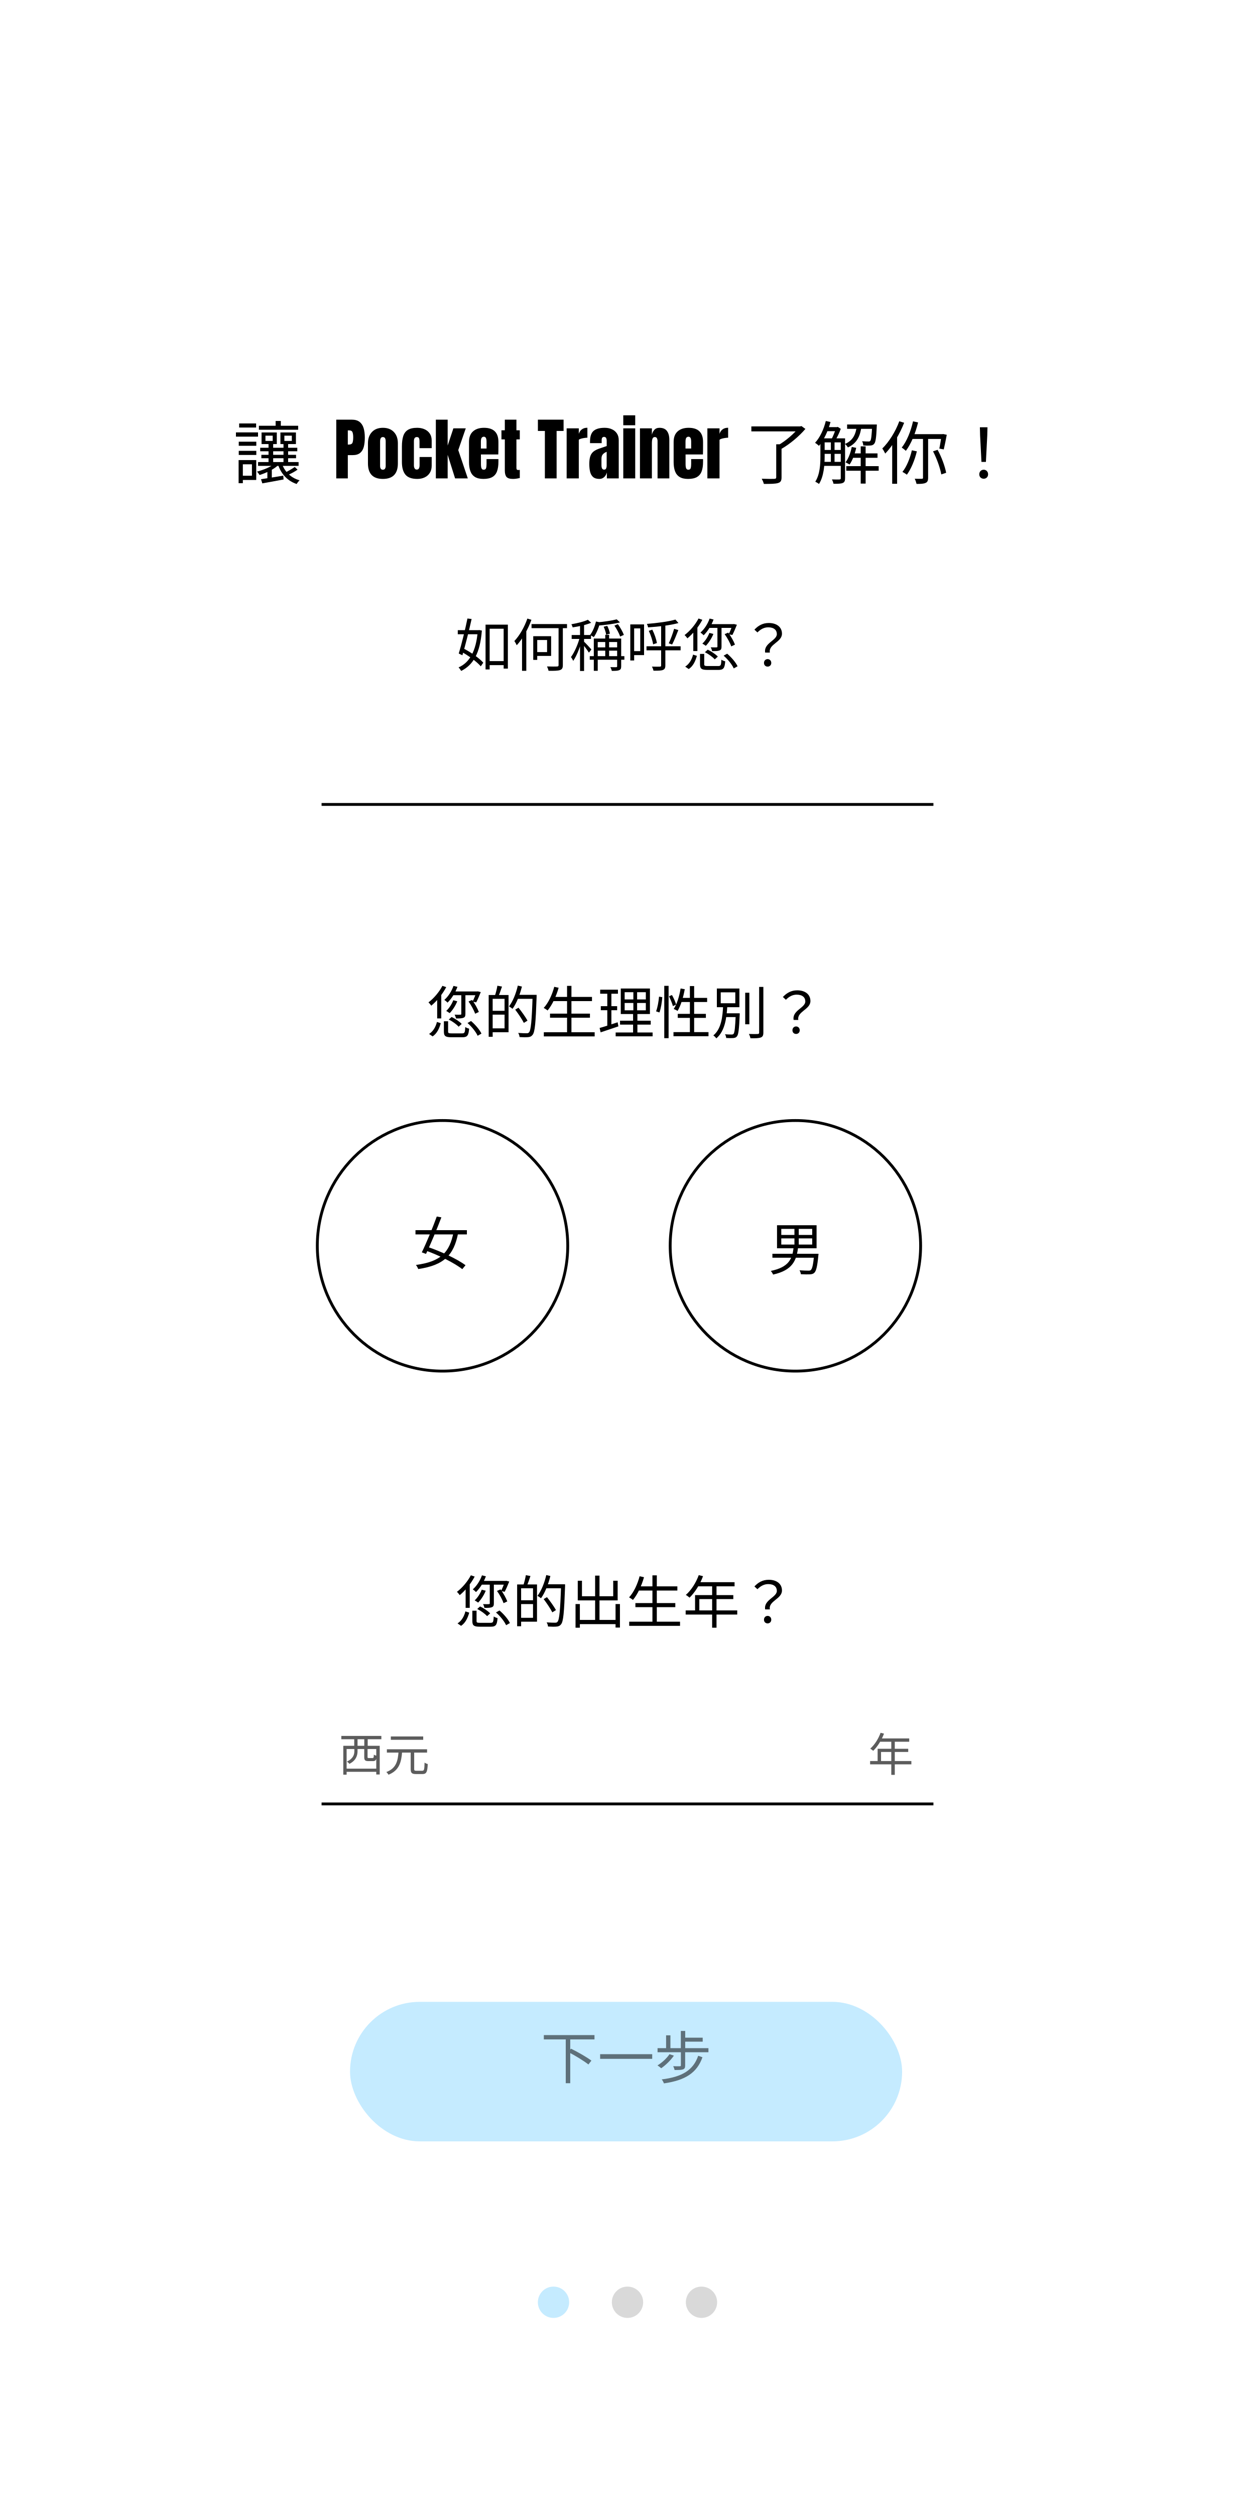 <svg width="441" height="878" viewBox="0 0 441 878" fill="none" xmlns="http://www.w3.org/2000/svg">
<g filter="url(#filter0_d_101_22)">
<rect width="375" height="812" transform="translate(19 19)" fill="white"/>
<path d="M76.976 135.52V136.912H90.776V135.52H76.976ZM77.432 143.248V144.472H90.464V143.248H77.432ZM77.84 145.72V146.92H90.032V145.72H77.84ZM76.688 148.264V149.608H90.92V148.264H76.688ZM82.856 133.84V136.216H84.68V133.84H82.856ZM80.36 141.928V148.864H81.992V141.928H80.36ZM85.616 141.928V148.864H87.248V141.928H85.616ZM82.688 148.6C81.368 149.944 78.704 150.976 76.304 151.624C76.592 151.888 77.048 152.512 77.216 152.824C79.688 152.008 82.544 150.712 84.056 149.032L82.688 148.6ZM85.064 148.84L83.696 149.152C84.776 152.44 87.008 154.888 90.248 155.968C90.464 155.56 90.92 154.984 91.28 154.672C88.208 153.832 86.024 151.624 85.064 148.84ZM89.576 149.992C88.688 150.616 87.128 151.528 86.048 152.032L86.912 152.92C88.016 152.44 89.48 151.72 90.56 150.928L89.576 149.992ZM79.28 139H81.824V140.848H79.28V139ZM77.912 137.872V141.952H83.264V137.872H77.912ZM85.928 139H88.544V140.848H85.928V139ZM84.536 137.872V141.952H89.984V137.872H84.536ZM69.896 141.112V142.552H76.064V141.112H69.896ZM70.04 134.704V136.144H75.992V134.704H70.04ZM69.896 144.328V145.768H76.064V144.328H69.896ZM68.912 137.848V139.336H76.664V137.848H68.912ZM70.736 147.568V149.056H74.528V153.064H70.736V154.552H76.04V147.568H70.736ZM69.848 147.568V155.68H71.336V147.568H69.848ZM77.72 154.288L78.176 155.752C80.288 155.368 83 154.888 85.64 154.384L85.544 153.04C82.664 153.52 79.736 154 77.72 154.288ZM79.952 150.952V154.552H81.512V150.352L80.816 150.088L79.952 150.952ZM104.164 154V133.375H109.613C110.754 133.375 111.656 133.629 112.32 134.137C112.992 134.645 113.473 135.367 113.762 136.305C114.051 137.242 114.195 138.359 114.195 139.656C114.195 140.906 114.074 141.996 113.832 142.926C113.59 143.848 113.156 144.562 112.531 145.07C111.914 145.578 111.035 145.832 109.895 145.832H108.219V154H104.164ZM108.219 142.129H108.453C109.219 142.129 109.688 141.914 109.859 141.484C110.031 141.055 110.117 140.422 110.117 139.586C110.117 138.805 110.031 138.203 109.859 137.781C109.695 137.352 109.301 137.137 108.676 137.137H108.219V142.129ZM120.547 154.188C117.047 154.188 115.297 152.371 115.297 148.738V141.684C115.297 140.027 115.762 138.707 116.691 137.723C117.621 136.73 118.906 136.234 120.547 136.234C122.195 136.234 123.484 136.73 124.414 137.723C125.344 138.707 125.809 140.027 125.809 141.684V148.738C125.809 152.371 124.055 154.188 120.547 154.188ZM120.547 150.953C120.898 150.953 121.148 150.828 121.297 150.578C121.453 150.32 121.531 149.996 121.531 149.605V141.016C121.531 139.992 121.203 139.48 120.547 139.48C119.891 139.48 119.562 139.992 119.562 141.016V149.605C119.562 149.996 119.637 150.32 119.785 150.578C119.941 150.828 120.195 150.953 120.547 150.953ZM132.652 154.188C130.684 154.188 129.285 153.684 128.457 152.676C127.637 151.668 127.227 150.188 127.227 148.234V142.82C127.227 141.352 127.383 140.129 127.695 139.152C128.008 138.176 128.555 137.445 129.336 136.961C130.117 136.477 131.203 136.234 132.594 136.234C133.562 136.234 134.43 136.406 135.195 136.75C135.969 137.094 136.578 137.598 137.023 138.262C137.469 138.926 137.691 139.738 137.691 140.699V143.383H133.414V140.922C133.414 140.516 133.355 140.176 133.238 139.902C133.121 139.621 132.867 139.48 132.477 139.48C131.789 139.48 131.445 139.969 131.445 140.945V149.465C131.445 149.824 131.523 150.156 131.68 150.461C131.836 150.758 132.094 150.906 132.453 150.906C132.82 150.906 133.074 150.762 133.215 150.473C133.363 150.176 133.438 149.832 133.438 149.441V146.488H137.691V149.559C137.691 150.527 137.473 151.359 137.035 152.055C136.605 152.742 136.012 153.27 135.254 153.637C134.496 154.004 133.629 154.188 132.652 154.188ZM139.156 154V133.375H143.305V142.48L145.32 136.422H149.668L147.031 144.062L150.383 154H145.918L143.305 145.715V154H139.156ZM155.867 154.188C154.617 154.188 153.621 153.953 152.879 153.484C152.137 153.016 151.605 152.34 151.285 151.457C150.965 150.574 150.805 149.512 150.805 148.27V141.203C150.805 139.57 151.273 138.336 152.211 137.5C153.148 136.656 154.438 136.234 156.078 136.234C159.453 136.234 161.141 137.891 161.141 141.203V142.48C161.141 144.027 161.125 145.066 161.094 145.598H155V148.996C155 149.309 155.02 149.617 155.059 149.922C155.098 150.219 155.184 150.465 155.316 150.66C155.457 150.855 155.68 150.953 155.984 150.953C156.422 150.953 156.695 150.766 156.805 150.391C156.914 150.008 156.969 149.512 156.969 148.902V147.215H161.141V148.211C161.141 149.523 160.977 150.625 160.648 151.516C160.328 152.398 159.781 153.066 159.008 153.52C158.242 153.965 157.195 154.188 155.867 154.188ZM154.977 143.512H156.969V141.145C156.969 140.512 156.891 140.059 156.734 139.785C156.578 139.504 156.344 139.363 156.031 139.363C155.695 139.363 155.434 139.496 155.246 139.762C155.066 140.027 154.977 140.488 154.977 141.145V143.512ZM166.273 154.188C165.141 154.188 164.375 153.949 163.977 153.473C163.586 152.988 163.391 152.25 163.391 151.258V140.301H162.207V137.102H163.391V133.375H167.469V137.102H168.652V140.301H167.469V150.273C167.469 150.562 167.516 150.766 167.609 150.883C167.703 151 167.883 151.059 168.148 151.059C168.336 151.059 168.504 151.043 168.652 151.012V153.871C168.559 153.902 168.266 153.961 167.773 154.047C167.281 154.141 166.781 154.188 166.273 154.188ZM177.465 154V137.336H175.016V133.375H184.039V137.336H181.59V154H177.465ZM185.117 154V136.422H189.383V138.379C189.586 137.699 189.945 137.168 190.461 136.785C190.977 136.402 191.625 136.211 192.406 136.211V139.715C192.062 139.715 191.652 139.754 191.176 139.832C190.699 139.902 190.281 140.004 189.922 140.137C189.562 140.262 189.383 140.402 189.383 140.559V154H185.117ZM196.637 154.188C195.66 154.188 194.914 153.961 194.398 153.508C193.891 153.055 193.543 152.434 193.355 151.645C193.168 150.855 193.074 149.961 193.074 148.961C193.074 147.891 193.18 147.016 193.391 146.336C193.602 145.648 193.961 145.086 194.469 144.648C194.984 144.211 195.691 143.84 196.59 143.535L199.191 142.645V140.84C199.191 139.895 198.883 139.422 198.266 139.422C197.703 139.422 197.422 139.805 197.422 140.57V141.625H193.344C193.336 141.562 193.332 141.484 193.332 141.391C193.332 141.289 193.332 141.176 193.332 141.051C193.332 139.301 193.742 138.062 194.562 137.336C195.391 136.602 196.699 136.234 198.488 136.234C199.426 136.234 200.266 136.402 201.008 136.738C201.75 137.066 202.336 137.555 202.766 138.203C203.203 138.852 203.422 139.652 203.422 140.605V154H199.25V151.914C199.047 152.648 198.711 153.211 198.242 153.602C197.773 153.992 197.238 154.188 196.637 154.188ZM198.289 150.93C198.633 150.93 198.867 150.785 198.992 150.496C199.117 150.207 199.18 149.895 199.18 149.559V144.66C198.602 144.895 198.152 145.191 197.832 145.551C197.512 145.902 197.352 146.422 197.352 147.109V149.371C197.352 150.41 197.664 150.93 198.289 150.93ZM205.016 135.344V131.852H209.211V135.344H205.016ZM205.016 154V136.422H209.211V154H205.016ZM210.875 154V136.422H215.07V138.66C215.227 137.988 215.516 137.418 215.938 136.949C216.367 136.473 216.961 136.234 217.719 136.234C218.938 136.234 219.82 136.609 220.367 137.359C220.922 138.109 221.199 139.137 221.199 140.441V154H217.062V140.875C217.062 140.531 216.992 140.215 216.852 139.926C216.711 139.629 216.469 139.48 216.125 139.48C215.805 139.48 215.566 139.594 215.41 139.82C215.262 140.039 215.168 140.316 215.129 140.652C215.09 140.98 215.07 141.309 215.07 141.637V154H210.875ZM227.773 154.188C226.523 154.188 225.527 153.953 224.785 153.484C224.043 153.016 223.512 152.34 223.191 151.457C222.871 150.574 222.711 149.512 222.711 148.27V141.203C222.711 139.57 223.18 138.336 224.117 137.5C225.055 136.656 226.344 136.234 227.984 136.234C231.359 136.234 233.047 137.891 233.047 141.203V142.48C233.047 144.027 233.031 145.066 233 145.598H226.906V148.996C226.906 149.309 226.926 149.617 226.965 149.922C227.004 150.219 227.09 150.465 227.223 150.66C227.363 150.855 227.586 150.953 227.891 150.953C228.328 150.953 228.602 150.766 228.711 150.391C228.82 150.008 228.875 149.512 228.875 148.902V147.215H233.047V148.211C233.047 149.523 232.883 150.625 232.555 151.516C232.234 152.398 231.688 153.066 230.914 153.52C230.148 153.965 229.102 154.188 227.773 154.188ZM226.883 143.512H228.875V141.145C228.875 140.512 228.797 140.059 228.641 139.785C228.484 139.504 228.25 139.363 227.938 139.363C227.602 139.363 227.34 139.496 227.152 139.762C226.973 140.027 226.883 140.488 226.883 141.145V143.512ZM234.57 154V136.422H238.836V138.379C239.039 137.699 239.398 137.168 239.914 136.785C240.43 136.402 241.078 136.211 241.859 136.211V139.715C241.516 139.715 241.105 139.754 240.629 139.832C240.152 139.902 239.734 140.004 239.375 140.137C239.016 140.262 238.836 140.402 238.836 140.559V154H234.57ZM258.76 142.024V153.568C258.76 154 258.592 154.144 258.064 154.168C257.512 154.192 255.664 154.192 253.672 154.12C253.96 154.648 254.296 155.416 254.416 155.944C256.84 155.944 258.448 155.92 259.384 155.632C260.32 155.368 260.632 154.816 260.632 153.616V142.024H258.76ZM250.024 135.736V137.488H267.352V135.736H250.024ZM266.704 135.736V136.168C265.192 138.16 262.024 140.92 259.288 142.432C259.672 142.696 260.248 143.296 260.512 143.68C263.488 142 266.872 139.168 269.008 136.624L267.616 135.616L267.184 135.736H266.704ZM274.984 139.936V141.352H281.92V139.936H274.984ZM274.984 144.016V145.384H281.92V144.016H274.984ZM274.984 148.192V149.608H281.92V148.192H274.984ZM285.208 145.216V146.776H294.352V145.216H285.208ZM276.232 136V137.416H280.216V136H276.232ZM283.672 135.064V136.6H293.056V135.064H283.672ZM283.384 149.704V151.312H294.76V149.704H283.384ZM288.448 142.744V155.824H290.176V142.744H288.448ZM277.96 140.632V148.792H279.256V140.632H277.96ZM292.48 135.064V135.304C292.312 139.072 292.12 140.464 291.808 140.824C291.664 141.016 291.448 141.064 291.112 141.04C290.776 141.04 289.912 141.04 288.952 140.944C289.168 141.352 289.336 141.976 289.36 142.456C290.368 142.504 291.376 142.504 291.856 142.456C292.48 142.408 292.84 142.264 293.176 141.856C293.68 141.304 293.92 139.744 294.088 135.736C294.112 135.52 294.112 135.064 294.112 135.064H292.48ZM285.304 142.96C284.896 145 284.152 147.016 283.12 148.36C283.504 148.552 284.224 148.912 284.536 149.128C285.544 147.688 286.384 145.504 286.864 143.272L285.304 142.96ZM276.184 133.84C275.464 136.792 274.12 139.648 272.416 141.496C272.8 141.736 273.496 142.288 273.784 142.576C275.488 140.536 276.952 137.44 277.84 134.2L276.184 133.84ZM274.288 139.936V146.32C274.288 149.032 274.12 152.608 272.488 155.152C272.848 155.32 273.52 155.728 273.784 155.968C275.488 153.304 275.776 149.248 275.776 146.32V139.936H274.288ZM281.44 139.936V153.952C281.44 154.264 281.296 154.36 280.984 154.384C280.648 154.408 279.568 154.408 278.344 154.36C278.56 154.792 278.824 155.488 278.896 155.896C280.552 155.896 281.536 155.872 282.136 155.608C282.76 155.344 282.952 154.84 282.952 153.952V139.936H281.44ZM287.08 135.568C286.744 138.28 285.88 140.656 282.928 141.904C283.288 142.168 283.72 142.744 283.936 143.128C287.296 141.616 288.328 138.88 288.736 135.568H287.08ZM279.784 136V136.288C279.424 137.488 278.752 139.216 278.152 140.296C278.488 140.44 279.016 140.752 279.304 140.992C280.024 139.864 280.936 138.088 281.44 136.6L280.384 135.904L280.144 136H279.784ZM306.832 133.96C306.04 137.488 304.648 140.944 302.872 143.176C303.28 143.44 304 144.016 304.312 144.328C306.16 141.88 307.672 138.184 308.608 134.344L306.832 133.96ZM306.424 144.136C305.752 147.016 304.6 149.872 303.112 151.72C303.544 151.936 304.312 152.416 304.672 152.704C306.136 150.688 307.432 147.64 308.176 144.496L306.424 144.136ZM306.616 138.472L305.92 140.152H317.416V138.472H306.616ZM310.336 139.168V153.736C310.336 154.048 310.24 154.144 309.928 154.144C309.592 154.144 308.56 154.168 307.432 154.12C307.696 154.648 307.96 155.44 308.08 155.944C309.568 155.944 310.6 155.896 311.248 155.584C311.92 155.296 312.136 154.768 312.136 153.736V139.168H310.336ZM313.864 144.496C315.184 147.016 316.384 150.4 316.768 152.608L318.472 152.032C318.064 149.8 316.864 146.488 315.472 143.968L313.864 144.496ZM316.888 138.472V138.736C316.648 140.32 316.336 142.336 316.072 143.536L317.632 143.824C317.944 142.528 318.352 140.464 318.688 138.688L317.44 138.424L317.128 138.472H316.888ZM302.008 133.936C300.664 137.584 298.408 141.184 296.032 143.512C296.368 143.92 296.872 144.88 297.064 145.288C299.656 142.6 302.128 138.544 303.712 134.464L302.008 133.936ZM299.512 140.128V155.896H301.24V138.448L301.192 138.424L299.512 140.128ZM330.88 148.216H332.44L332.92 138.904L332.992 136.048H330.328L330.4 138.904L330.88 148.216ZM331.672 154.12C332.512 154.12 333.208 153.52 333.208 152.56C333.208 151.6 332.512 150.952 331.672 150.952C330.808 150.952 330.112 151.6 330.112 152.56C330.112 153.52 330.808 154.12 331.672 154.12Z" fill="black"/>
<path d="M157.44 218.16V219.58H163.7V218.16H157.44ZM156.62 205.36V221.1H158.06V206.8H162.98V220.8H164.46V205.36H156.62ZM146.86 207.3V208.74H154.3V207.3H146.86ZM150.26 203.2C149.48 207.02 148.16 212.42 147.2 215.5L148.48 216.12C149.48 212.8 150.84 207.38 151.72 203.38L150.26 203.2ZM147.9 214.74C150.48 216.14 153.54 218.34 154.94 220L155.82 218.72C154.4 217.08 151.32 214.98 148.72 213.64L147.9 214.74ZM153.88 207.3V207.62C153.32 214.72 150.94 218.72 147.14 220.38C147.46 220.7 147.86 221.26 148.06 221.62C152.22 219.54 154.7 215.5 155.32 207.44L154.4 207.26L154.12 207.3H153.88ZM172.78 205.16V206.6H185.24V205.16H172.78ZM182.28 205.68V219.54C182.28 219.94 182.16 220.04 181.74 220.06C181.28 220.08 179.82 220.1 178.22 220.04C178.44 220.48 178.68 221.16 178.76 221.58C180.72 221.6 182.04 221.56 182.78 221.32C183.5 221.06 183.78 220.62 183.78 219.54V205.68H182.28ZM173.38 209.42V217.74H174.78V209.42H173.38ZM174.02 209.42V210.76H178.24V215H174.02V216.34H179.66V209.42H174.02ZM171.32 203.22C170.28 206.22 168.58 209.2 166.74 211.12C167 211.46 167.44 212.26 167.58 212.6C169.62 210.38 171.54 207 172.74 203.66L171.32 203.22ZM169.44 208.44V221.58H170.94V207L170.92 206.98L169.44 208.44ZM198.68 208.94V217.08H200.04V208.94H198.68ZM195.54 213.34V214.5H203.5V213.34H195.54ZM193.24 216.42V217.68H205.4V216.42H193.24ZM194.66 210.24V221.58H196.04V211.46H203.52V210.24H194.66ZM202.86 210.24V219.98C202.86 220.22 202.78 220.28 202.52 220.3C202.26 220.3 201.4 220.32 200.48 220.28C200.68 220.64 200.92 221.22 200.98 221.6C202.24 221.6 203.06 221.58 203.58 221.34C204.12 221.14 204.28 220.72 204.28 219.98V210.24H202.86ZM202.72 203.5C201.04 203.94 198.1 204.38 195.58 204.58C195.72 204.9 195.92 205.4 195.98 205.7C198.6 205.5 201.7 205.12 203.86 204.58L202.72 203.5ZM195.42 204.26C195 206.02 194.28 207.8 193.34 209C193.7 209.16 194.36 209.52 194.66 209.74C195.56 208.48 196.38 206.5 196.9 204.56L195.42 204.26ZM198.12 206.1C198.54 206.96 198.9 208.14 199 208.9L200.32 208.52C200.2 207.76 199.84 206.62 199.38 205.78L198.12 206.1ZM201.9 205.7C202.72 206.88 203.58 208.5 203.92 209.54L205.22 208.96C204.84 207.92 203.98 206.36 203.12 205.2L201.9 205.7ZM189.82 204.94V221.64H191.24V204.94H189.82ZM186.88 209V210.38H193.68V209H186.88ZM189.8 209.54C189.22 211.98 187.88 215.1 186.64 216.74C186.9 217.08 187.26 217.68 187.42 218.1C188.74 216.22 190.08 212.66 190.72 209.88L189.8 209.54ZM192.58 203.64C191.26 204.28 188.88 204.86 186.78 205.22C186.96 205.52 187.16 206 187.22 206.32C189.42 206 192 205.44 193.72 204.7L192.58 203.64ZM191.18 211.3L190.5 211.9C191.06 212.56 192.5 214.44 192.94 215.2L193.82 214.08C193.42 213.6 191.66 211.72 191.18 211.3ZM213.18 212.96V214.38H225.16V212.96H213.18ZM218.32 205.4V219.68C218.32 220 218.2 220.12 217.84 220.12C217.5 220.12 216.34 220.14 215.08 220.1C215.32 220.5 215.56 221.14 215.64 221.54C217.32 221.54 218.34 221.52 218.94 221.28C219.56 221.02 219.8 220.6 219.8 219.68V205.4H218.32ZM223.34 203.58C221.02 204.28 216.84 204.82 213.32 205.1C213.48 205.42 213.68 205.98 213.74 206.32C217.32 206.08 221.62 205.58 224.4 204.8L223.34 203.58ZM222.88 206.82C222.46 208.38 221.64 210.58 221 211.92L222.18 212.34C222.88 211.04 223.7 208.96 224.36 207.26L222.88 206.82ZM213.98 207.54C214.68 209 215.32 210.98 215.5 212.28L216.84 211.82C216.62 210.54 215.98 208.6 215.22 207.12L213.98 207.54ZM208.24 205.28V206.68H210.98V214.66H208.24V216.06H212.32V205.28H208.24ZM207.48 205.28V217.94H208.84V205.28H207.48ZM235.36 203.22C234.68 205.14 233.5 206.96 232.14 208.14C232.48 208.36 233.04 208.84 233.26 209.1C234.66 207.74 235.96 205.7 236.74 203.56L235.36 203.22ZM235.28 208.26C234.74 209.66 233.84 211.06 232.8 212.02C233.14 212.2 233.74 212.58 234.02 212.8C235.02 211.76 236.06 210.2 236.68 208.62L235.28 208.26ZM235.16 205.18L234.64 206.5H243.84V205.18H235.16ZM238.1 206.08V213.04C238.1 213.26 238.04 213.32 237.78 213.34C237.52 213.36 236.68 213.36 235.74 213.32C235.96 213.7 236.16 214.26 236.24 214.66C237.5 214.66 238.32 214.64 238.84 214.42C239.4 214.2 239.54 213.8 239.54 213.04V206.08H238.1ZM240.64 208.7C241.58 210 242.56 211.82 242.96 213L244.26 212.38C243.84 211.22 242.86 209.46 241.88 208.16L240.64 208.7ZM243.42 205.18V205.4C243.04 206.52 242.5 207.9 242.04 208.74L243.34 209C243.82 208.12 244.44 206.66 244.94 205.4L243.9 205.14L243.66 205.18H243.42ZM231.98 215.64V219.26C231.98 220.84 232.52 221.26 234.6 221.26C235.04 221.26 238.02 221.26 238.48 221.26C240.2 221.26 240.66 220.66 240.84 218.24C240.42 218.14 239.82 217.92 239.5 217.66C239.4 219.64 239.26 219.9 238.38 219.9C237.72 219.9 235.22 219.9 234.72 219.9C233.66 219.9 233.46 219.8 233.46 219.26V215.64H231.98ZM233.7 215.04C235 215.68 236.48 216.76 237.16 217.56L238.24 216.58C237.52 215.78 235.98 214.76 234.7 214.14L233.7 215.04ZM240.28 216.26C241.78 217.54 243.26 219.42 243.84 220.74L245.18 219.98C244.56 218.62 243 216.82 241.52 215.56L240.28 216.26ZM229.54 215.88C229.12 217.56 228.26 219.16 226.78 220.1L228.02 220.96C229.6 219.9 230.38 218.12 230.88 216.32L229.54 215.88ZM231.46 203.2C230.32 205.4 228.44 207.6 226.56 209.02C226.86 209.28 227.36 209.88 227.54 210.18C229.48 208.6 231.5 206.14 232.8 203.66L231.46 203.2ZM229.62 206.96V214.64H231.06V205.56L231.04 205.54L229.62 206.96ZM254.88 215.18H256.52C256 212.18 260.78 211.56 260.78 208.54C260.78 206.24 258.96 204.78 256.14 204.78C253.98 204.78 252.42 205.72 251.1 207.12L252.16 208.1C253.32 206.9 254.58 206.3 255.96 206.3C258 206.3 258.98 207.3 258.98 208.68C258.98 210.96 254.28 211.84 254.88 215.18ZM255.74 220.1C256.44 220.1 257.02 219.6 257.02 218.8C257.02 218 256.44 217.46 255.74 217.46C255.04 217.46 254.46 218 254.46 218.8C254.46 219.6 255.02 220.1 255.74 220.1Z" fill="black"/>
<path d="M145.36 332.22C144.68 334.14 143.5 335.96 142.14 337.14C142.48 337.36 143.04 337.84 143.26 338.1C144.66 336.74 145.96 334.7 146.74 332.56L145.36 332.22ZM145.28 337.26C144.74 338.66 143.84 340.06 142.8 341.02C143.14 341.2 143.74 341.58 144.02 341.8C145.02 340.76 146.06 339.2 146.68 337.62L145.28 337.26ZM145.16 334.18L144.64 335.5H153.84V334.18H145.16ZM148.1 335.08V342.04C148.1 342.26 148.04 342.32 147.78 342.34C147.52 342.36 146.68 342.36 145.74 342.32C145.96 342.7 146.16 343.26 146.24 343.66C147.5 343.66 148.32 343.64 148.84 343.42C149.4 343.2 149.54 342.8 149.54 342.04V335.08H148.1ZM150.64 337.7C151.58 339 152.56 340.82 152.96 342L154.26 341.38C153.84 340.22 152.86 338.46 151.88 337.16L150.64 337.7ZM153.42 334.18V334.4C153.04 335.52 152.5 336.9 152.04 337.74L153.34 338C153.82 337.12 154.44 335.66 154.94 334.4L153.9 334.14L153.66 334.18H153.42ZM141.98 344.64V348.26C141.98 349.84 142.52 350.26 144.6 350.26C145.04 350.26 148.02 350.26 148.48 350.26C150.2 350.26 150.66 349.66 150.84 347.24C150.42 347.14 149.82 346.92 149.5 346.66C149.4 348.64 149.26 348.9 148.38 348.9C147.72 348.9 145.22 348.9 144.72 348.9C143.66 348.9 143.46 348.8 143.46 348.26V344.64H141.98ZM143.7 344.04C145 344.68 146.48 345.76 147.16 346.56L148.24 345.58C147.52 344.78 145.98 343.76 144.7 343.14L143.7 344.04ZM150.28 345.26C151.78 346.54 153.26 348.42 153.84 349.74L155.18 348.98C154.56 347.62 153 345.82 151.52 344.56L150.28 345.26ZM139.54 344.88C139.12 346.56 138.26 348.16 136.78 349.1L138.02 349.96C139.6 348.9 140.38 347.12 140.88 345.32L139.54 344.88ZM141.46 332.2C140.32 334.4 138.44 336.6 136.56 338.02C136.86 338.28 137.36 338.88 137.54 339.18C139.48 337.6 141.5 335.14 142.8 332.66L141.46 332.2ZM139.62 335.96V343.64H141.06V334.56L141.04 334.54L139.62 335.96ZM158.62 335.42V336.76H163.3V347.14H158.62V348.5H164.7V335.42H158.62ZM157.72 335.42V350.1H159.12V335.42H157.72ZM158.52 340.98V342.32H164.04V340.98H158.52ZM160.78 332.16C160.62 333.2 160.24 334.72 159.9 335.68L161.1 335.98C161.5 335.08 162 333.7 162.4 332.46L160.78 332.16ZM167.54 335.36V336.76H173.68V335.36H167.54ZM173.16 335.36V335.68C172.88 344.5 172.56 347.82 171.9 348.54C171.68 348.8 171.44 348.86 171.04 348.86C170.58 348.86 169.38 348.84 168.08 348.74C168.36 349.14 168.54 349.76 168.58 350.2C169.7 350.26 170.88 350.3 171.56 350.22C172.26 350.16 172.72 349.98 173.16 349.4C173.96 348.42 174.24 345.32 174.56 336.14C174.56 335.92 174.56 335.36 174.56 335.36H173.16ZM167.96 332.12C167.32 334.9 166.22 337.66 164.86 339.42C165.22 339.62 165.84 340.04 166.1 340.28C167.48 338.38 168.66 335.44 169.4 332.46L167.96 332.12ZM167.04 340.56C168.14 342.02 169.48 344 170.08 345.22L171.36 344.42C170.72 343.24 169.34 341.3 168.2 339.88L167.04 340.56ZM180.16 336.1V337.56H194.02V336.1H180.16ZM179.28 341.96V343.4H193.3V341.96H179.28ZM177.1 348.5V349.96H194.96V348.5H177.1ZM185.26 332.22V349.24H186.8V332.22H185.26ZM180.76 332.54C180 335.4 178.7 338.18 177.06 339.96C177.44 340.16 178.12 340.6 178.42 340.86C180.02 338.94 181.42 335.98 182.3 332.88L180.76 332.54ZM205.5 338.22H212.94V340.8H205.5V338.22ZM205.5 334.44H212.94V336.98H205.5V334.44ZM204.14 333.14V342.1H214.38V333.14H204.14ZM203.88 344.44V345.82H214.66V344.44H203.88ZM202.34 348.58V349.94H215.32V348.58H202.34ZM196.9 333.56V334.98H203.14V333.56H196.9ZM197.12 339.34V340.76H202.86V339.34H197.12ZM196.7 347L197.06 348.54C198.84 347.94 201.12 347.18 203.3 346.44L203.04 345C200.72 345.78 198.32 346.56 196.7 347ZM199.4 334.12V346.8L200.84 346.52V334.12H199.4ZM208.56 333.76V341.46H208.46V349.2H209.98V341.46H209.88V333.76H208.56ZM219.42 332.2V350.58H220.94V332.2H219.42ZM217.58 336C217.44 337.62 217.08 339.82 216.54 341.16L217.72 341.56C218.26 340.12 218.62 337.8 218.72 336.18L217.58 336ZM221.08 335.88C221.64 337 222.24 338.46 222.46 339.34L223.58 338.78C223.36 337.92 222.74 336.5 222.12 335.42L221.08 335.88ZM225.16 333.14C224.72 335.84 223.92 338.56 222.74 340.32C223.12 340.48 223.8 340.8 224.1 341.02C225.22 339.14 226.1 336.3 226.62 333.38L225.16 333.14ZM225.18 336.44L224.72 337.88H234.48V336.44H225.18ZM228.42 332.28V349.28H229.92V332.28H228.42ZM224.16 342.04V343.46H234.04V342.04H224.16ZM222.66 348.46V349.9H234.96V348.46H222.66ZM247.86 334.62V345.7H249.32V334.62H247.86ZM252.76 332.58V348.62C252.76 349 252.6 349.12 252.22 349.12C251.84 349.14 250.6 349.16 249.16 349.1C249.4 349.54 249.64 350.22 249.72 350.62C251.56 350.64 252.68 350.6 253.34 350.34C253.98 350.1 254.24 349.64 254.24 348.62V332.58H252.76ZM240.44 341.84V343.18H245.18V341.84H240.44ZM244.54 341.84V342.1C244.34 346.88 244.14 348.66 243.76 349.08C243.58 349.26 243.4 349.3 243.06 349.3C242.7 349.3 241.76 349.3 240.76 349.2C241 349.56 241.16 350.12 241.18 350.52C242.16 350.58 243.14 350.58 243.66 350.54C244.24 350.48 244.62 350.36 244.94 349.96C245.5 349.32 245.7 347.5 245.92 342.48C245.94 342.28 245.94 341.84 245.94 341.84H244.54ZM239.26 334.48H244.38V338.32H239.26V334.48ZM237.9 333.14V339.7H245.82V333.14H237.9ZM240.1 339.18C239.92 342.94 239.5 347.32 236.66 349.62C237.02 349.84 237.48 350.3 237.7 350.66C240.78 348.08 241.34 343.4 241.58 339.18H240.1ZM264.88 344.18H266.52C266 341.18 270.78 340.56 270.78 337.54C270.78 335.24 268.96 333.78 266.14 333.78C263.98 333.78 262.42 334.72 261.1 336.12L262.16 337.1C263.32 335.9 264.58 335.3 265.96 335.3C268 335.3 268.98 336.3 268.98 337.68C268.98 339.96 264.28 340.84 264.88 344.18ZM265.74 349.1C266.44 349.1 267.02 348.6 267.02 347.8C267.02 347 266.44 346.46 265.74 346.46C265.04 346.46 264.46 347 264.46 347.8C264.46 348.6 265.02 349.1 265.74 349.1Z" fill="black"/>
<path d="M155.36 539.22C154.68 541.14 153.5 542.96 152.14 544.14C152.48 544.36 153.04 544.84 153.26 545.1C154.66 543.74 155.96 541.7 156.74 539.56L155.36 539.22ZM155.28 544.26C154.74 545.66 153.84 547.06 152.8 548.02C153.14 548.2 153.74 548.58 154.02 548.8C155.02 547.76 156.06 546.2 156.68 544.62L155.28 544.26ZM155.16 541.18L154.64 542.5H163.84V541.18H155.16ZM158.1 542.08V549.04C158.1 549.26 158.04 549.32 157.78 549.34C157.52 549.36 156.68 549.36 155.74 549.32C155.96 549.7 156.16 550.26 156.24 550.66C157.5 550.66 158.32 550.64 158.84 550.42C159.4 550.2 159.54 549.8 159.54 549.04V542.08H158.1ZM160.64 544.7C161.58 546 162.56 547.82 162.96 549L164.26 548.38C163.84 547.22 162.86 545.46 161.88 544.16L160.64 544.7ZM163.42 541.18V541.4C163.04 542.52 162.5 543.9 162.04 544.74L163.34 545C163.82 544.12 164.44 542.66 164.94 541.4L163.9 541.14L163.66 541.18H163.42ZM151.98 551.64V555.26C151.98 556.84 152.52 557.26 154.6 557.26C155.04 557.26 158.02 557.26 158.48 557.26C160.2 557.26 160.66 556.66 160.84 554.24C160.42 554.14 159.82 553.92 159.5 553.66C159.4 555.64 159.26 555.9 158.38 555.9C157.72 555.9 155.22 555.9 154.72 555.9C153.66 555.9 153.46 555.8 153.46 555.26V551.64H151.98ZM153.7 551.04C155 551.68 156.48 552.76 157.16 553.56L158.24 552.58C157.52 551.78 155.98 550.76 154.7 550.14L153.7 551.04ZM160.28 552.26C161.78 553.54 163.26 555.42 163.84 556.74L165.18 555.98C164.56 554.62 163 552.82 161.52 551.56L160.28 552.26ZM149.54 551.88C149.12 553.56 148.26 555.16 146.78 556.1L148.02 556.96C149.6 555.9 150.38 554.12 150.88 552.32L149.54 551.88ZM151.46 539.2C150.32 541.4 148.44 543.6 146.56 545.02C146.86 545.28 147.36 545.88 147.54 546.18C149.48 544.6 151.5 542.14 152.8 539.66L151.46 539.2ZM149.62 542.96V550.64H151.06V541.56L151.04 541.54L149.62 542.96ZM168.62 542.42V543.76H173.3V554.14H168.62V555.5H174.7V542.42H168.62ZM167.72 542.42V557.1H169.12V542.42H167.72ZM168.52 547.98V549.32H174.04V547.98H168.52ZM170.78 539.16C170.62 540.2 170.24 541.72 169.9 542.68L171.1 542.98C171.5 542.08 172 540.7 172.4 539.46L170.78 539.16ZM177.54 542.36V543.76H183.68V542.36H177.54ZM183.16 542.36V542.68C182.88 551.5 182.56 554.82 181.9 555.54C181.68 555.8 181.44 555.86 181.04 555.86C180.58 555.86 179.38 555.84 178.08 555.74C178.36 556.14 178.54 556.76 178.58 557.2C179.7 557.26 180.88 557.3 181.56 557.22C182.26 557.16 182.72 556.98 183.16 556.4C183.96 555.42 184.24 552.32 184.56 543.14C184.56 542.92 184.56 542.36 184.56 542.36H183.16ZM177.96 539.12C177.32 541.9 176.22 544.66 174.86 546.42C175.22 546.62 175.84 547.04 176.1 547.28C177.48 545.38 178.66 542.44 179.4 539.46L177.96 539.12ZM177.04 547.56C178.14 549.02 179.48 551 180.08 552.22L181.36 551.42C180.72 550.24 179.34 548.3 178.2 546.88L177.04 547.56ZM188.98 554.88V556.36H203.1V554.88H188.98ZM195.12 539.32V555.72H196.66V539.32H195.12ZM188.24 549.3V557.62H189.76V549.3H188.24ZM202.3 549.3V557.56H203.84V549.3H202.3ZM189.02 541.12V548.02H203.04V541.12H201.48V546.56H190.5V541.12H189.02ZM210.16 543.1V544.56H224.02V543.1H210.16ZM209.28 548.96V550.4H223.3V548.96H209.28ZM207.1 555.5V556.96H224.96V555.5H207.1ZM215.26 539.22V556.24H216.8V539.22H215.26ZM210.76 539.54C210 542.4 208.7 545.18 207.06 546.96C207.44 547.16 208.12 547.6 208.42 547.86C210.02 545.94 211.42 542.98 212.3 539.88L210.76 539.54ZM231.54 539.14C230.56 541.84 228.9 544.44 227 546.1C227.38 546.3 228 546.8 228.3 547.06C230.16 545.26 231.94 542.48 233.04 539.52L231.54 539.14ZM231.22 541.62L230.5 543.08H244.12V541.62H231.22ZM230.24 546.16V552.3H231.74V547.56H243.68V546.16H230.24ZM226.94 551.54V553H245.06V551.54H226.94ZM236.24 542.38V557.62H237.78V542.38H236.24ZM254.88 551.18H256.52C256 548.18 260.78 547.56 260.78 544.54C260.78 542.24 258.96 540.78 256.14 540.78C253.98 540.78 252.42 541.72 251.1 543.12L252.16 544.1C253.32 542.9 254.58 542.3 255.96 542.3C258 542.3 258.98 543.3 258.98 544.68C258.98 546.96 254.28 547.84 254.88 551.18ZM255.74 556.1C256.44 556.1 257.02 555.6 257.02 554.8C257.02 554 256.44 553.46 255.74 553.46C255.04 553.46 254.46 554 254.46 554.8C254.46 555.6 255.02 556.1 255.74 556.1Z" fill="black"/>
<path d="M107.416 607.104V608.224H118.744V607.104H107.416ZM106.632 599.088V609.216H107.8V600.208H118.216V609.168H119.432V599.088H106.632ZM113.992 599.6V602.992C113.992 604.144 114.28 604.464 115.464 604.464C115.704 604.464 116.792 604.464 117.048 604.464C117.944 604.464 118.264 604.096 118.392 602.608C118.072 602.528 117.592 602.352 117.368 602.176C117.336 603.248 117.256 603.392 116.904 603.392C116.68 603.392 115.8 603.392 115.624 603.392C115.224 603.392 115.16 603.344 115.16 602.992V599.6H113.992ZM105.944 595.616V596.784H120.008V595.616H105.944ZM110.472 596.4V599.728H111.64V596.4H110.472ZM114.008 596.4V599.728H115.208V596.4H114.008ZM110.52 599.408V600.944C110.52 602.16 110.12 603.568 107.928 604.624C108.168 604.784 108.616 605.184 108.776 605.424C111.112 604.256 111.64 602.48 111.64 600.976V599.408H110.52ZM130.312 601.024V607.2C130.312 608.592 130.696 609.008 132.152 609.008C132.456 609.008 134.136 609.008 134.456 609.008C135.864 609.008 136.184 608.256 136.312 605.504C135.992 605.408 135.464 605.2 135.192 604.976C135.128 607.44 135.032 607.856 134.376 607.856C133.976 607.856 132.584 607.856 132.296 607.856C131.672 607.856 131.544 607.76 131.544 607.2V601.024H130.312ZM121.944 600.304V601.472H136.072V600.304H121.944ZM123.336 595.808V596.976H134.712V595.808H123.336ZM126.04 601.2C125.8 604.32 125.288 606.976 121.752 608.304C122.024 608.528 122.376 608.96 122.504 609.248C126.328 607.728 127.032 604.784 127.304 601.2H126.04Z" fill="black" fill-opacity="0.64"/>
<path d="M295.432 594.512C294.648 596.672 293.32 598.752 291.8 600.08C292.104 600.24 292.6 600.64 292.84 600.848C294.328 599.408 295.752 597.184 296.632 594.816L295.432 594.512ZM295.176 596.496L294.6 597.664H305.496V596.496H295.176ZM294.392 600.128V605.04H295.592V601.248H305.144V600.128H294.392ZM291.752 604.432V605.6H306.248V604.432H291.752ZM299.192 597.104V609.296H300.424V597.104H299.192Z" fill="black" fill-opacity="0.64"/>
<path d="M132 418V419.5H150.06V418H132ZM139.48 413.22C138.06 417.14 135.78 422.62 134.22 425.8L135.7 426.34C137.26 423.06 139.56 417.58 141.1 413.5L139.48 413.22ZM145.38 418.66C144 425.84 140.88 429.06 132.16 430.22C132.46 430.6 132.8 431.2 132.96 431.66C142.02 430.32 145.48 426.78 146.98 419.06L145.38 418.66ZM135.24 425.04C139.92 426.66 145.66 429.5 148.44 431.7L149.58 430.32C146.62 428.1 140.8 425.4 136.22 423.88L135.24 425.04Z" fill="black"/>
<path d="M260.54 420.9H271.4V423.06H260.54V420.9ZM260.54 417.56H271.4V419.68H260.54V417.56ZM259.04 416.28V424.36H272.94V416.28H259.04ZM265.16 416.86V423.74H266.68V416.86H265.16ZM257.42 426.3V427.68H272.72V426.3H257.42ZM272.1 426.3L272.08 426.52C271.78 430.08 271.42 431.6 270.9 432.02C270.72 432.2 270.48 432.22 270.02 432.22C269.56 432.22 268.24 432.2 266.94 432.1C267.2 432.48 267.38 433.06 267.42 433.48C268.7 433.54 269.94 433.56 270.56 433.52C271.28 433.48 271.72 433.38 272.16 432.96C272.8 432.34 273.2 430.76 273.56 426.96C273.6 426.74 273.62 426.3 273.62 426.3H272.1ZM264.88 424.08C264.38 428 263.34 430.98 256.86 432.32C257.14 432.62 257.52 433.22 257.66 433.6C264.52 432.08 265.88 428.64 266.44 424.08H264.88Z" fill="black"/>
<circle r="5.5" transform="matrix(1 0 0 -1 180.5 794.5)" fill="#C5EBFF"/>
<circle r="5.5" transform="matrix(1 0 0 -1 206.5 794.5)" fill="#D9D9D9"/>
<circle r="5.5" transform="matrix(1 0 0 -1 232.5 794.5)" fill="#D9D9D9"/>
<line x1="99" y1="268.5" x2="314" y2="268.5" stroke="black"/>
<line x1="99" y1="619.5" x2="314" y2="619.5" stroke="black"/>
<circle cx="141.5" cy="423.5" r="44" stroke="black"/>
<circle cx="265.5" cy="423.5" r="44" stroke="black"/>
<g filter="url(#filter1_d_101_22)">
<rect x="109" y="685" width="194" height="49" rx="24.5" fill="#C5EBFF"/>
</g>
<path d="M177.1 700.68V702.2H194.9V700.68H177.1ZM184.8 701.88V717.58H186.38V701.88H184.8ZM185.68 706.62C188.1 707.86 191.22 709.76 192.76 711L193.82 709.64C192.22 708.44 189.06 706.62 186.66 705.46L185.68 706.62ZM196.88 707.38V709.02H215.18V707.38H196.88ZM225.26 706.56V711.32C225.26 711.54 225.18 711.6 224.9 711.62C224.6 711.64 223.62 711.64 222.56 711.6C222.76 712 222.98 712.54 223.04 712.94C224.46 712.94 225.4 712.94 226 712.72C226.6 712.5 226.76 712.12 226.76 711.34V706.56H225.26ZM221.26 707.38C220.26 708.88 218.62 710.36 217.04 711.32C217.42 711.56 218.04 712.04 218.34 712.32C219.88 711.26 221.64 709.58 222.8 707.9L221.26 707.38ZM231.34 707.94C229.62 712.98 225.74 715.36 218.52 716.24C218.84 716.6 219.14 717.2 219.3 717.64C226.8 716.56 230.92 713.94 232.84 708.46L231.34 707.94ZM217.06 705.26V706.7H234.94V705.26H217.06ZM226.14 701.58V702.98H232.92V701.58H226.14ZM225.24 699.22V706.1H226.78V699.22H225.24ZM220.06 700.76V706.02H221.58V700.76H220.06Z" fill="black" fill-opacity="0.52"/>
</g>
<defs>
<filter id="filter0_d_101_22" x="0" y="0" width="441" height="878" filterUnits="userSpaceOnUse" color-interpolation-filters="sRGB">
<feFlood flood-opacity="0" result="BackgroundImageFix"/>
<feColorMatrix in="SourceAlpha" type="matrix" values="0 0 0 0 0 0 0 0 0 0 0 0 0 0 0 0 0 0 127 0" result="hardAlpha"/>
<feOffset dx="14" dy="14"/>
<feGaussianBlur stdDeviation="16.5"/>
<feComposite in2="hardAlpha" operator="out"/>
<feColorMatrix type="matrix" values="0 0 0 0 0 0 0 0 0 0 0 0 0 0 0 0 0 0 0.25 0"/>
<feBlend mode="normal" in2="BackgroundImageFix" result="effect1_dropShadow_101_22"/>
<feBlend mode="normal" in="SourceGraphic" in2="effect1_dropShadow_101_22" result="shape"/>
</filter>
<filter id="filter1_d_101_22" x="105" y="685" width="202" height="57" filterUnits="userSpaceOnUse" color-interpolation-filters="sRGB">
<feFlood flood-opacity="0" result="BackgroundImageFix"/>
<feColorMatrix in="SourceAlpha" type="matrix" values="0 0 0 0 0 0 0 0 0 0 0 0 0 0 0 0 0 0 127 0" result="hardAlpha"/>
<feOffset dy="4"/>
<feGaussianBlur stdDeviation="2"/>
<feComposite in2="hardAlpha" operator="out"/>
<feColorMatrix type="matrix" values="0 0 0 0 0 0 0 0 0 0 0 0 0 0 0 0 0 0 0.25 0"/>
<feBlend mode="normal" in2="BackgroundImageFix" result="effect1_dropShadow_101_22"/>
<feBlend mode="normal" in="SourceGraphic" in2="effect1_dropShadow_101_22" result="shape"/>
</filter>
</defs>
</svg>
